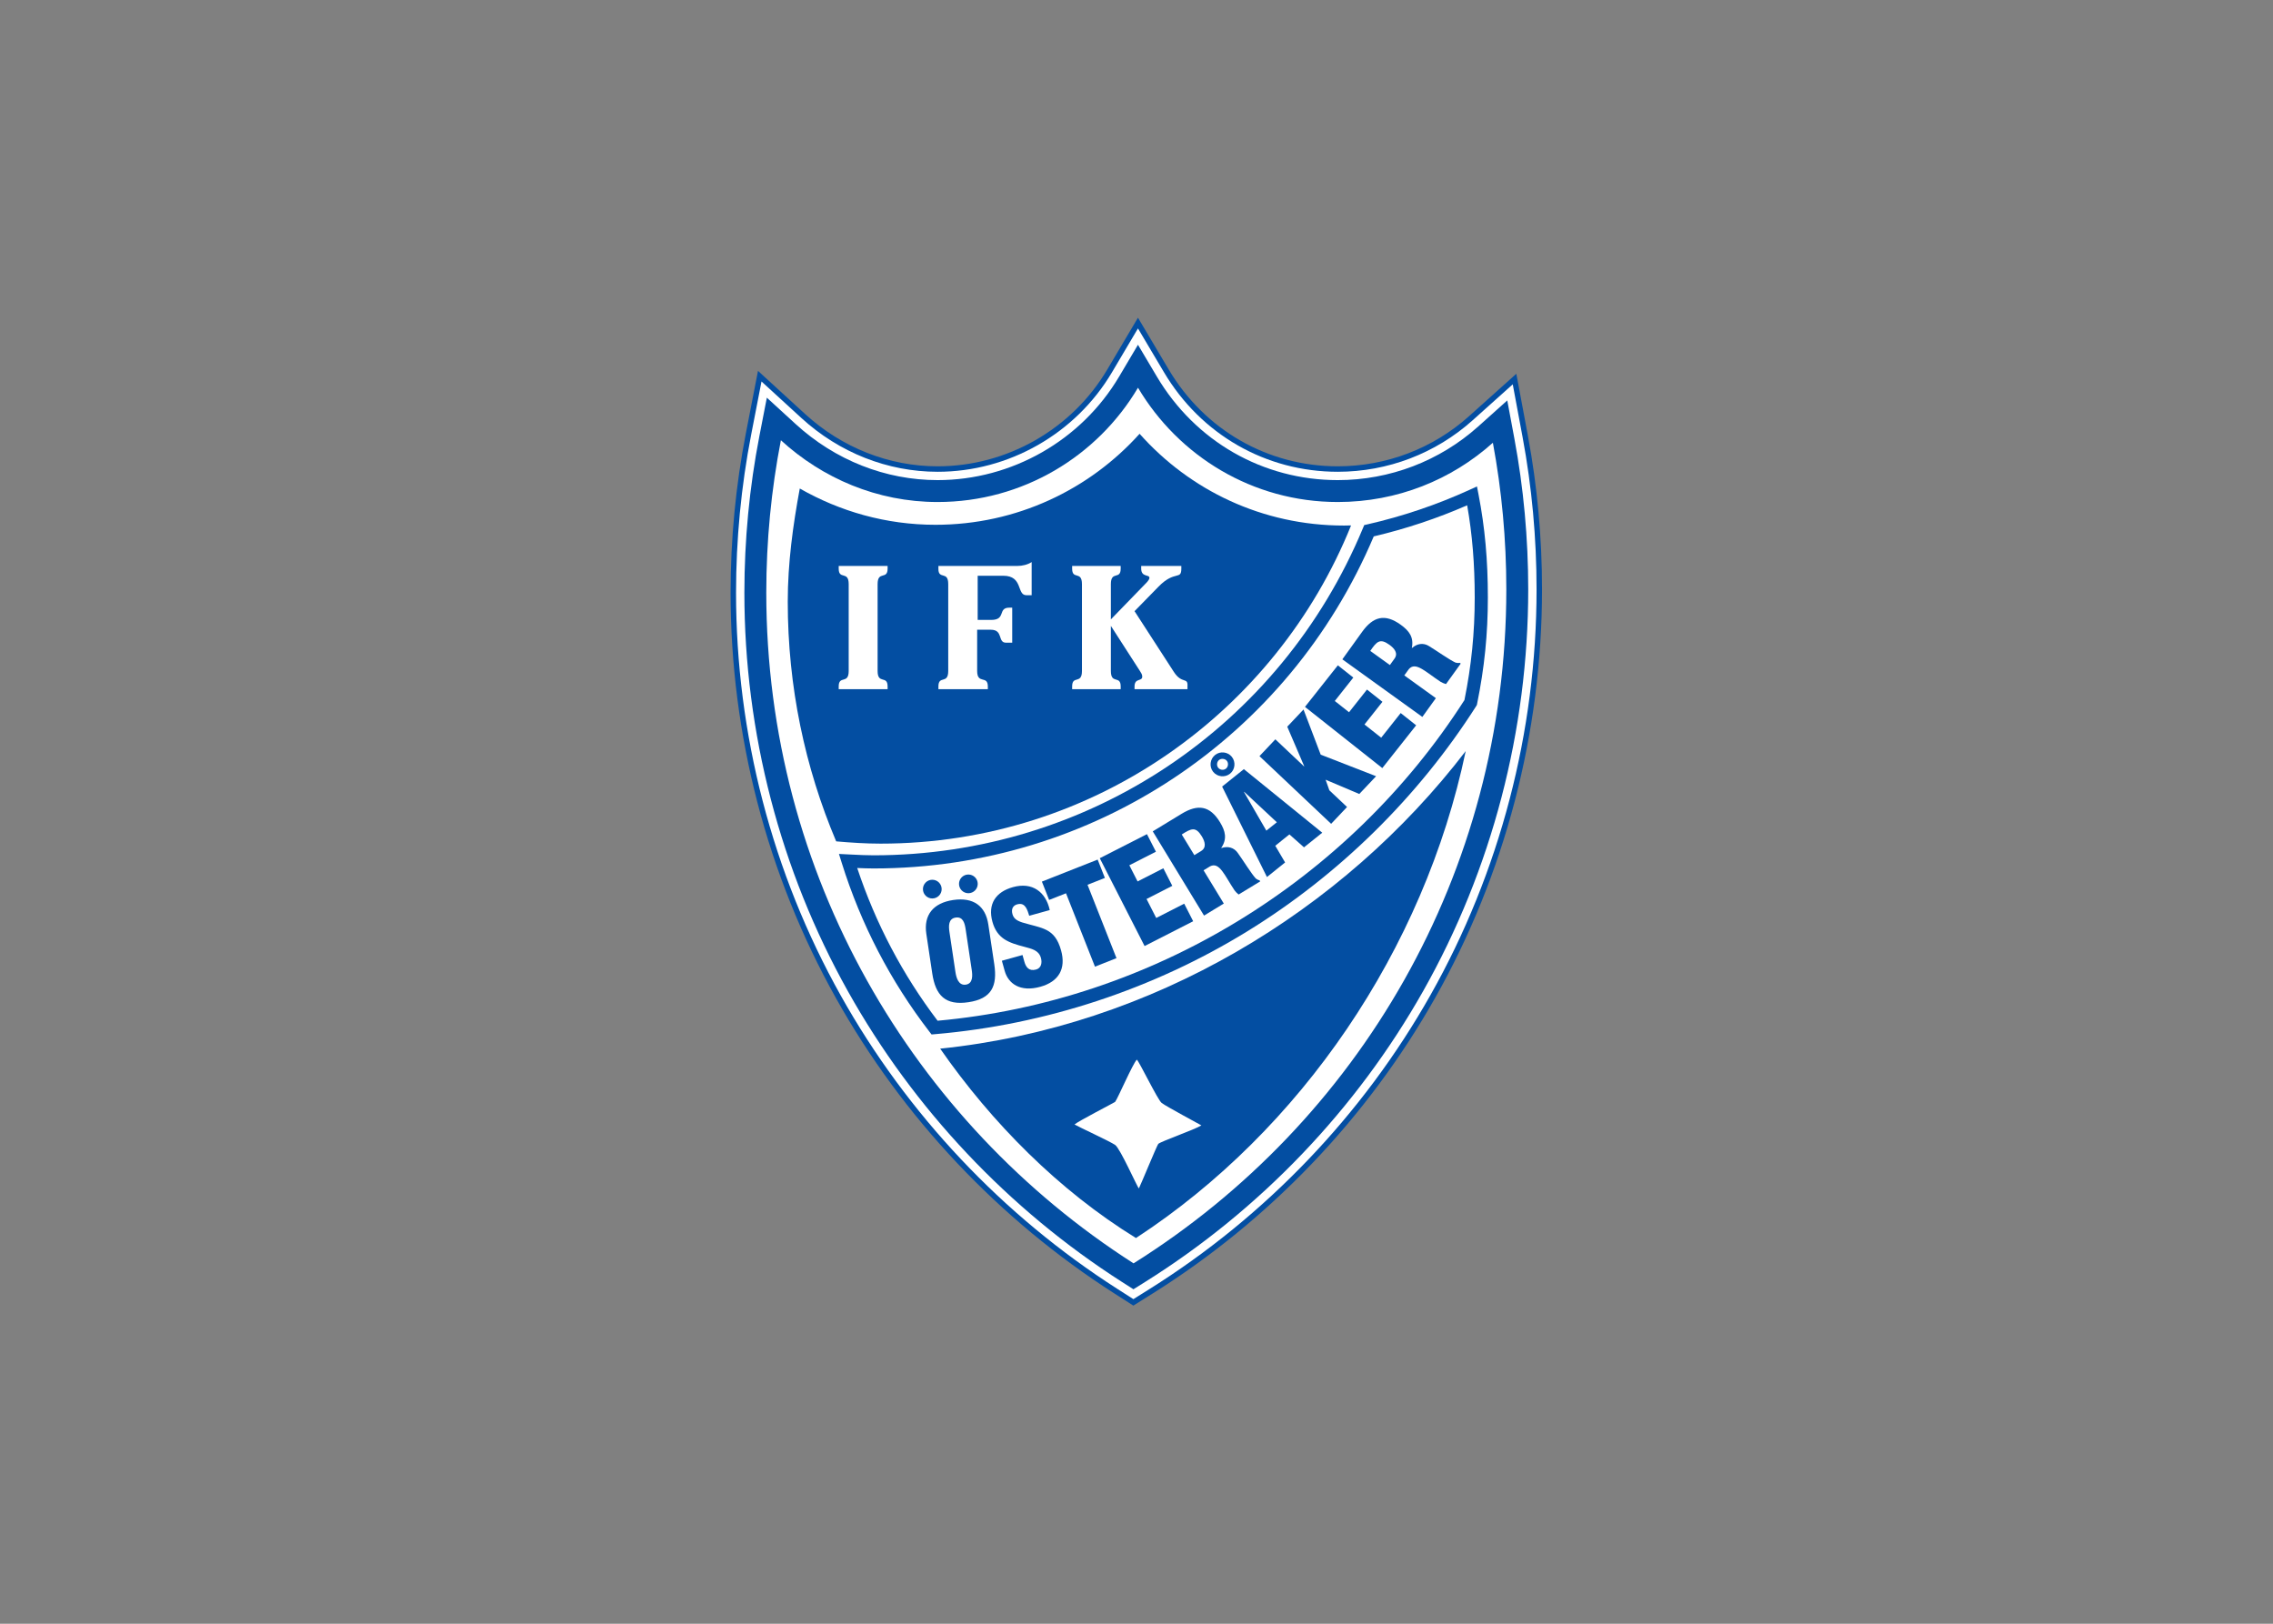 <svg clip-rule="evenodd" fill-rule="evenodd" stroke-linejoin="round" stroke-miterlimit="2" viewBox="0 0 560 400" xmlns="http://www.w3.org/2000/svg"><rect x="0" y="0" width="560" height="400" fill="#808080" stroke="none"/><g fill-rule="nonzero" transform="matrix(.699 0 0 .699 167.031 77.98)"><path d="m160.505 348.569-6.713-4.295c-40.644-26.015-74.57-62.003-98.111-104.072-24.294-43.416-37.135-92.814-37.135-142.857 0-18.895 1.809-37.788 5.377-56.15l4.285-22.051 16.566 15.171c13.003 11.91 29.602 18.467 46.737 18.467 24.429 0 47.345-13.071 59.804-34.111l10.815-18.263 10.834 18.251c12.681 21.367 34.958 34.123 59.588 34.123 17.127 0 33.561-6.276 46.272-17.672l16.667-14.941 4.104 22.005c3.285 17.632 4.951 35.786 4.951 53.958 0 50.555-13.02 100.335-37.654 143.96-23.901 42.333-58.354 78.38-99.635 104.246z" fill="#034ea2"/><path d="m160.514 346.29-5.685-3.639c-40.377-25.844-74.082-61.596-97.468-103.389-24.134-43.13-36.89-92.203-36.89-141.917 0-18.773 1.797-37.541 5.342-55.783l3.63-18.677 14.031 12.851c13.359 12.235 30.419 18.972 48.037 18.972 25.105 0 48.656-13.433 61.461-35.056l9.159-15.469 9.175 15.46c13.033 21.956 35.927 35.065 61.245 35.065 17.601 0 34.492-6.45 47.558-18.163l14.118-12.656 3.472 18.639c3.265 17.516 4.921 35.551 4.921 53.605 0 50.224-12.934 99.677-37.405 143.014-23.745 42.054-57.972 77.864-98.981 103.561z" fill="#fff"/><path d="m160.532 342.814-4.118-2.636c-39.972-25.586-73.338-60.978-96.49-102.351-23.888-42.691-36.515-91.27-36.515-140.482 0-18.585 1.779-37.165 5.289-55.223l2.628-13.53 10.164 9.308c13.902 12.732 31.666 19.744 50.021 19.744 26.139 0 50.658-13.985 63.988-36.496l6.636-11.205 6.647 11.198c13.566 22.857 37.407 36.503 63.77 36.503 18.325 0 35.913-6.717 49.518-18.914l10.228-9.168 2.515 13.503c3.234 17.338 4.871 35.192 4.871 53.066 0 49.719-12.803 98.674-37.023 141.571-23.508 41.628-57.389 77.078-97.985 102.515z" fill="#034ea2"/><path d="m160.575 333.676c-77.842-49.825-129.446-137.05-129.446-236.331 0-18.385 1.766-36.355 5.146-53.75 14.59 13.361 33.891 21.77 55.236 21.77 30.059 0 56.351-16.169 70.631-40.284 14.292 24.079 40.376 40.284 70.41 40.284 21.03 0 40.155-7.874 54.672-20.886 3.119 16.744 4.738 34.007 4.738 51.653 0 100.244-52.276 187.972-131.387 237.544" fill="#fff"/><path d="m42.934 60.601c-2.4 12.922-4.237 26.258-4.237 39.875 0 29.969 6.061 58.432 17.033 84.405l.064.075c5.185.453 10.319.801 15.623.801 75.039 0 139.402-46.563 165.825-112.144-.377.003-2.11.045-2.492.045-28.753 0-54.332-12.416-72.046-32.344-17.702 19.693-43.389 32.074-71.95 32.074-17.432 0-33.699-4.72-47.82-12.787" fill="#034ea2"/><path d="m92.416 258.014c74.724-7.709 141.898-48.321 185.234-104.876-14.695 70.125-58.185 133.706-116.222 171.616-27.207-16.763-50.794-40.573-69.012-66.74" fill="#034ea2"/><path d="m161.729 261.887c-1.456 1.455-6.648 13.545-7.645 14.88-.139.189-13.033 6.81-14.318 7.966 1.506.9 12.555 5.967 14.342 7.23 1.796 1.269 7.834 14.976 8.344 15.303.416-.681 6.406-15.259 6.841-15.694.793-.818 12.765-5.005 15.201-6.514-.151-.12-12.494-6.726-14.012-7.91-1.407-1.1-7.972-14.739-8.753-15.261" fill="#fff"/><path d="m73.888 87.891v.926c0 4.14-3.523.619-3.523 5.498v30.579c0 4.878 3.523 1.357 3.523 5.496v.926h-17.236v-.926c0-4.139 3.521-.618 3.521-5.496v-30.579c0-4.879-3.521-1.358-3.521-5.498v-.926z" fill="#fff"/><path d="m105.637 106.918h4.756c5.375 0 2.162-4.326 6.426-4.326h.989v12.355h-2.163c-3.09 0-.865-4.573-5.375-4.573h-4.817v14.521c0 4.877 3.765 1.357 3.765 5.496v.926h-17.42v-.926c0-4.139 3.46-.619 3.46-5.496v-30.58c0-2.469-.864-2.78-1.729-3.028-.864-.244-1.732-.432-1.732-2.286v-1.109h27.862c1.67 0 3.585-.433 5.004-1.36v11.674h-1.853c-3.523 0-1.052-6.858-8.156-6.858h-9.017z" fill="#fff"/><path d="m152.582 109.017v15.877c0 4.878 3.461 1.357 3.461 5.496v.926h-17.112v-.926c0-4.139 3.459-.618 3.459-5.496v-30.579c0-4.879-3.459-1.358-3.459-5.498v-.926h17.112v.926c0 4.14-3.461.619-3.461 5.498v12.416l11.985-12.355c.43-.432 1.606-1.545 1.606-2.287 0-1.295-2.902-.122-2.902-3.271v-.926h14.146v.926c0 4.201-2.287.493-8.034 6.361l-8.46 8.651 13.836 21.374c2.902 4.507 5.065 1.667 4.821 5.187v.926h-18.657v-.926c0-3.149 2.72-1.665 2.72-3.52 0-.803-.499-1.421-.869-2.038z" fill="#fff"/><g fill="#034ea2"><path d="m101.409 216.019c-.312-2.106-.874-4.6-3.53-4.203-2.568.383-2.512 2.952-2.195 5.064l2.111 14.11c.294 1.973 1.054 4.857 3.667 4.465 2.612-.389 2.356-3.349 2.06-5.319zm10.076 12.223c1.157 7.743-.945 12.183-9.099 13.4-8.158 1.22-11.601-2.388-12.758-10.135l-2.093-13.973c-.987-6.6 2.407-10.858 9.464-11.91 7.055-1.057 11.406 2.042 12.393 8.637z"/><path d="m121.438 225.012.658 2.364c.532 1.925 1.629 3.444 4.131 2.749 1.828-.507 2.176-2.376 1.706-4.077-.784-2.813-3.403-3.238-5.803-3.918-2.797-.718-5.208-1.442-7.153-2.726-1.898-1.304-3.317-3.121-4.135-6.069-1.748-6.295 1.154-10.564 7.228-12.248 6.829-1.897 11.576 1.691 12.968 8.085l-7.234 2.006c-.633-1.94-1.288-4.641-3.929-4.098-1.643.309-2.335 1.461-2.102 2.986.333 2.07 1.644 2.813 3.505 3.449 3.467 1.058 6.335 1.511 8.639 2.701 2.299 1.19 3.991 3.124 5.12 7.186 1.782 6.43-.797 10.992-7.317 12.802-7.187 1.998-11.34-1.184-12.565-5.603l-.993-3.569z"/><path d="m150.471 197.844-6.12 2.418 10.207 25.855-7.582 2.998-10.208-25.86-5.947 2.345-2.553-6.462 19.653-7.759z"/><path d="m165.3 182.416 3.158 6.189-9.366 4.777 2.905 5.7 9.077-4.635 3.16 6.189-9.079 4.633 3.411 6.687 9.863-5.033 3.159 6.189-17.124 8.742-15.795-30.954z"/><path d="m192.386 206.875-6.966 4.241-18.073-29.687 10.17-6.19c5.702-3.469 9.95-2.912 13.539 2.985 1.927 3.167 2.55 5.881.442 9.009l.047.079c2.2-.744 4.409-.247 5.781 1.744 1.646 2.25 4.788 7.336 6.344 8.993.404.301.812.535 1.301.62l.242.395-7.603 4.626c-.532-.43-1.031-.894-1.433-1.461-1.708-2.538-3.043-5.088-4.348-6.788-1.306-1.701-2.586-2.552-4.279-1.682l-2.296 1.398zm-10.386-17.061 2.375-1.445c2.016-1.231 1.359-3.378.252-5.201-2.146-3.521-3.705-2.787-7.062-.635z"/><path d="m188.632 160.448c-1.461-1.815-1.111-4.501.68-5.932 1.782-1.433 4.48-1.136 5.908.654 1.43 1.786 1.184 4.482-.63 5.936-1.817 1.453-4.509 1.157-5.958-.658m1.783-1.431c.654.822 1.923.96 2.743.303.817-.659.937-1.951.304-2.744-.635-.789-1.952-.935-2.745-.303-.791.634-.958 1.924-.302 2.744m17.179 38.509-15.8-31.878 7.667-6.142 27.623 22.399-6.435 5.16-5.14-4.558-4.986 3.998 3.468 5.887zm-8.026-30.03-.072.06 7.887 13.629 3.695-2.958z"/><path d="m210.554 148.996 10.107 9.538.06-.069-5.97-13.92 5.729-6.061 6.058 15.915 19.522 7.6-5.918 6.263-11.874-5.032 1.321 3.732 6.231 5.885-5.6 5.927-25.262-23.852z"/><path d="m232.583 122.919 5.45 4.313-6.527 8.25 5.019 3.969 6.322-7.997 5.455 4.316-6.33 7.997 5.888 4.655 6.871-8.683 5.451 4.314-11.932 15.079-27.255-21.568z"/><path d="m267.13 134.487-4.767 6.615-28.193-20.3 6.955-9.663c3.897-5.415 8.025-6.55 13.624-2.519 3.01 2.168 4.642 4.424 3.917 8.125l.073.055c1.743-1.544 3.964-1.941 6.002-.644 2.389 1.435 7.266 4.888 9.342 5.813.485.12.956.175 1.439.065l.374.271-5.195 7.217c-.66-.191-1.298-.42-1.89-.788-2.558-1.673-4.786-3.501-6.649-4.559-1.86-1.059-3.37-1.342-4.591.12l-1.571 2.178zm-16.206-11.67 1.626-2.254c1.383-1.917-.067-3.64-1.793-4.884-3.343-2.409-4.496-1.128-6.75 2.16z"/><path d="m89.64 205.083c1.825 0 3.302-1.474 3.302-3.296 0-1.824-1.477-3.303-3.302-3.303-1.82 0-3.298 1.479-3.298 3.303 0 1.821 1.477 3.296 3.298 3.296"/><path d="m102.353 203.233c1.822 0 3.302-1.475 3.302-3.295 0-1.824-1.48-3.299-3.302-3.299-1.821 0-3.298 1.475-3.298 3.299 0 1.82 1.477 3.295 3.298 3.295"/><path d="m89.383 253.011-.772-1.002c-13.716-17.807-24.105-37.808-30.88-59.452l-.992-3.167 4.813.236c2.483.124 4.827.244 7.407.244 75.642 0 143.337-45.247 172.46-115.273l.459-1.103 1.166-.266c12.337-2.814 24.415-6.896 35.898-12.133l2.674-1.22.561 2.886c2.24 11.535 3.281 23.053 3.281 36.248 0 12.872-1.207 24.786-3.798 37.495l-.077.375-.281.479c-20.427 32.001-48.316 59.428-80.653 79.314-33.158 20.389-71.197 32.919-110.005 36.231zm-26.207-58.666c6.481 19.501 16.001 37.589 28.337 53.83 75.388-6.835 144.702-49.001 185.69-113.01 2.472-12.242 3.622-23.743 3.622-36.157 0-11.792-.85-22.2-2.664-32.49-10.592 4.632-21.647 8.312-32.924 10.959-30.094 71.131-99.156 117.026-176.277 117.026-2.034 0-3.9-.069-5.784-.158z"/></g></g></svg>